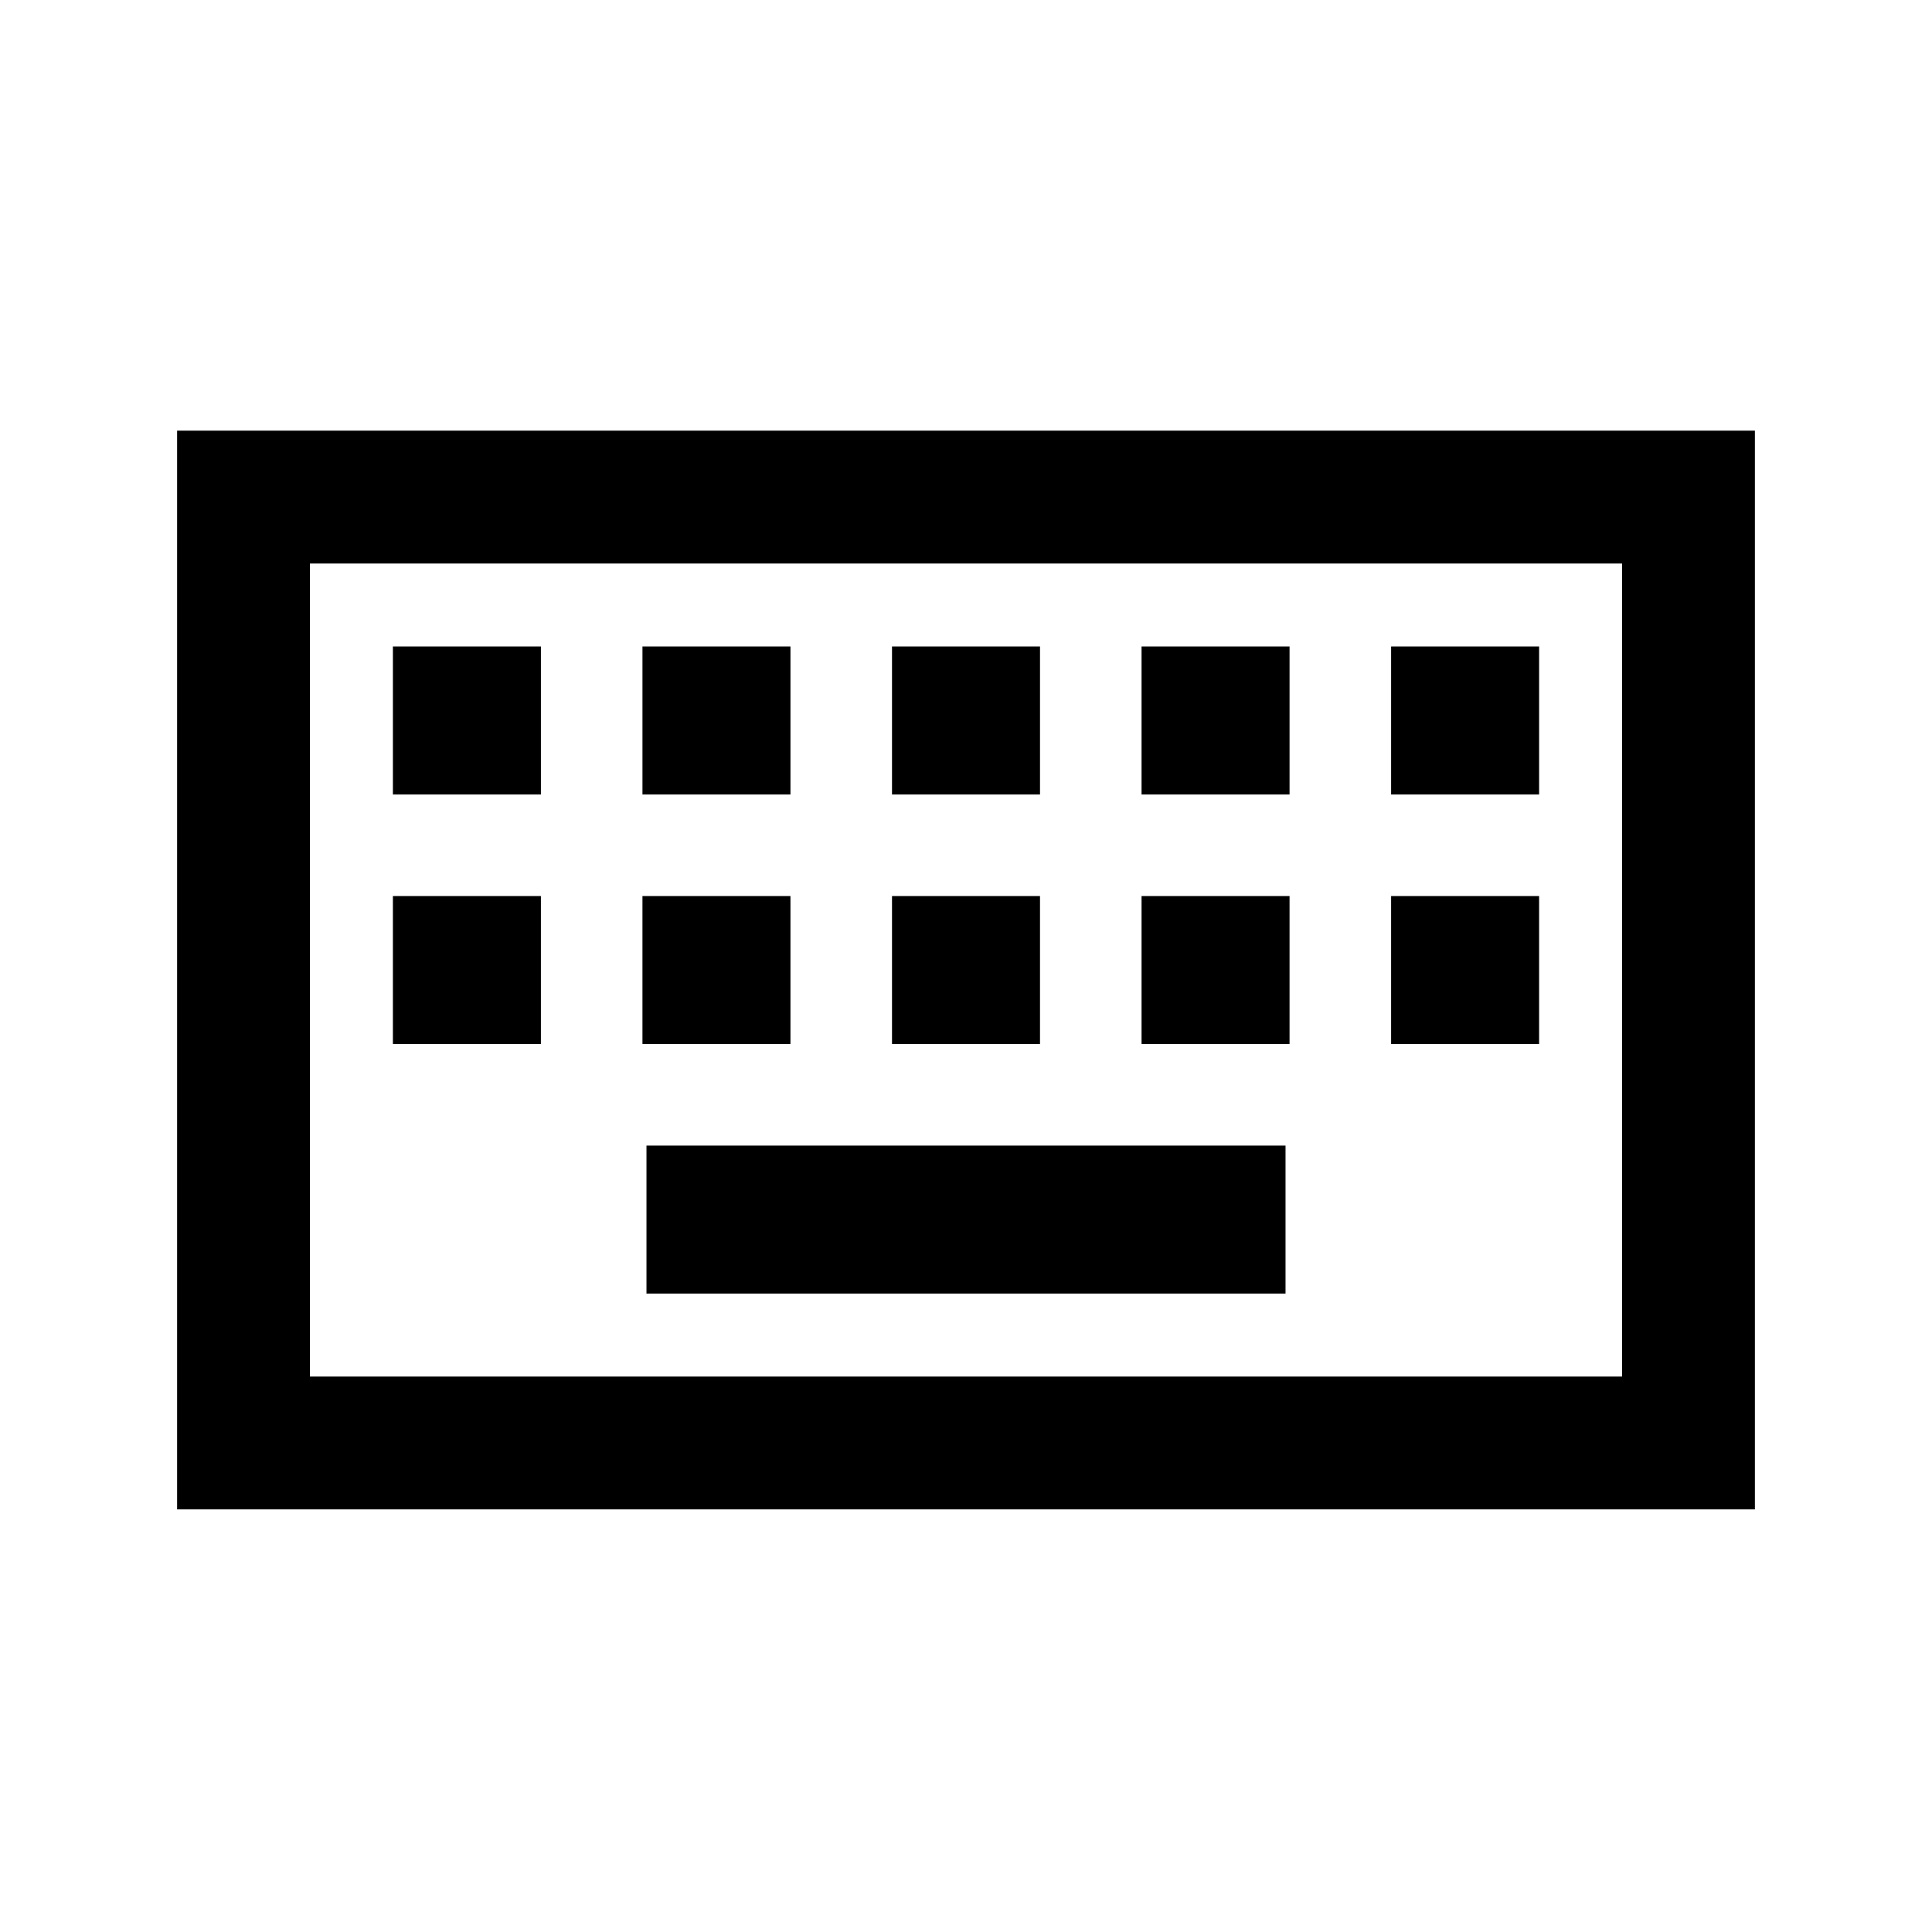 <svg xmlns="http://www.w3.org/2000/svg" height="24" viewBox="0 -960 960 960" width="24"><path d="M88-210v-536h784v536H88Zm66-66h652v-404H154v404Zm167.23-41.23h317.54v-73.54H321.23v73.54Zm-126-124h73.54v-73.54h-73.54v73.54Zm124 0h73.54v-73.54h-73.54v73.54Zm124 0h73.54v-73.54h-73.54v73.54Zm124 0h73.54v-73.54h-73.54v73.54Zm124 0h73.54v-73.54h-73.54v73.54Zm-496-124h73.54v-73.54h-73.54v73.54Zm124 0h73.54v-73.54h-73.54v73.54Zm124 0h73.54v-73.54h-73.54v73.54Zm124 0h73.54v-73.54h-73.54v73.54Zm124 0h73.54v-73.54h-73.54v73.54ZM154-276v-404 404Z"/></svg>
